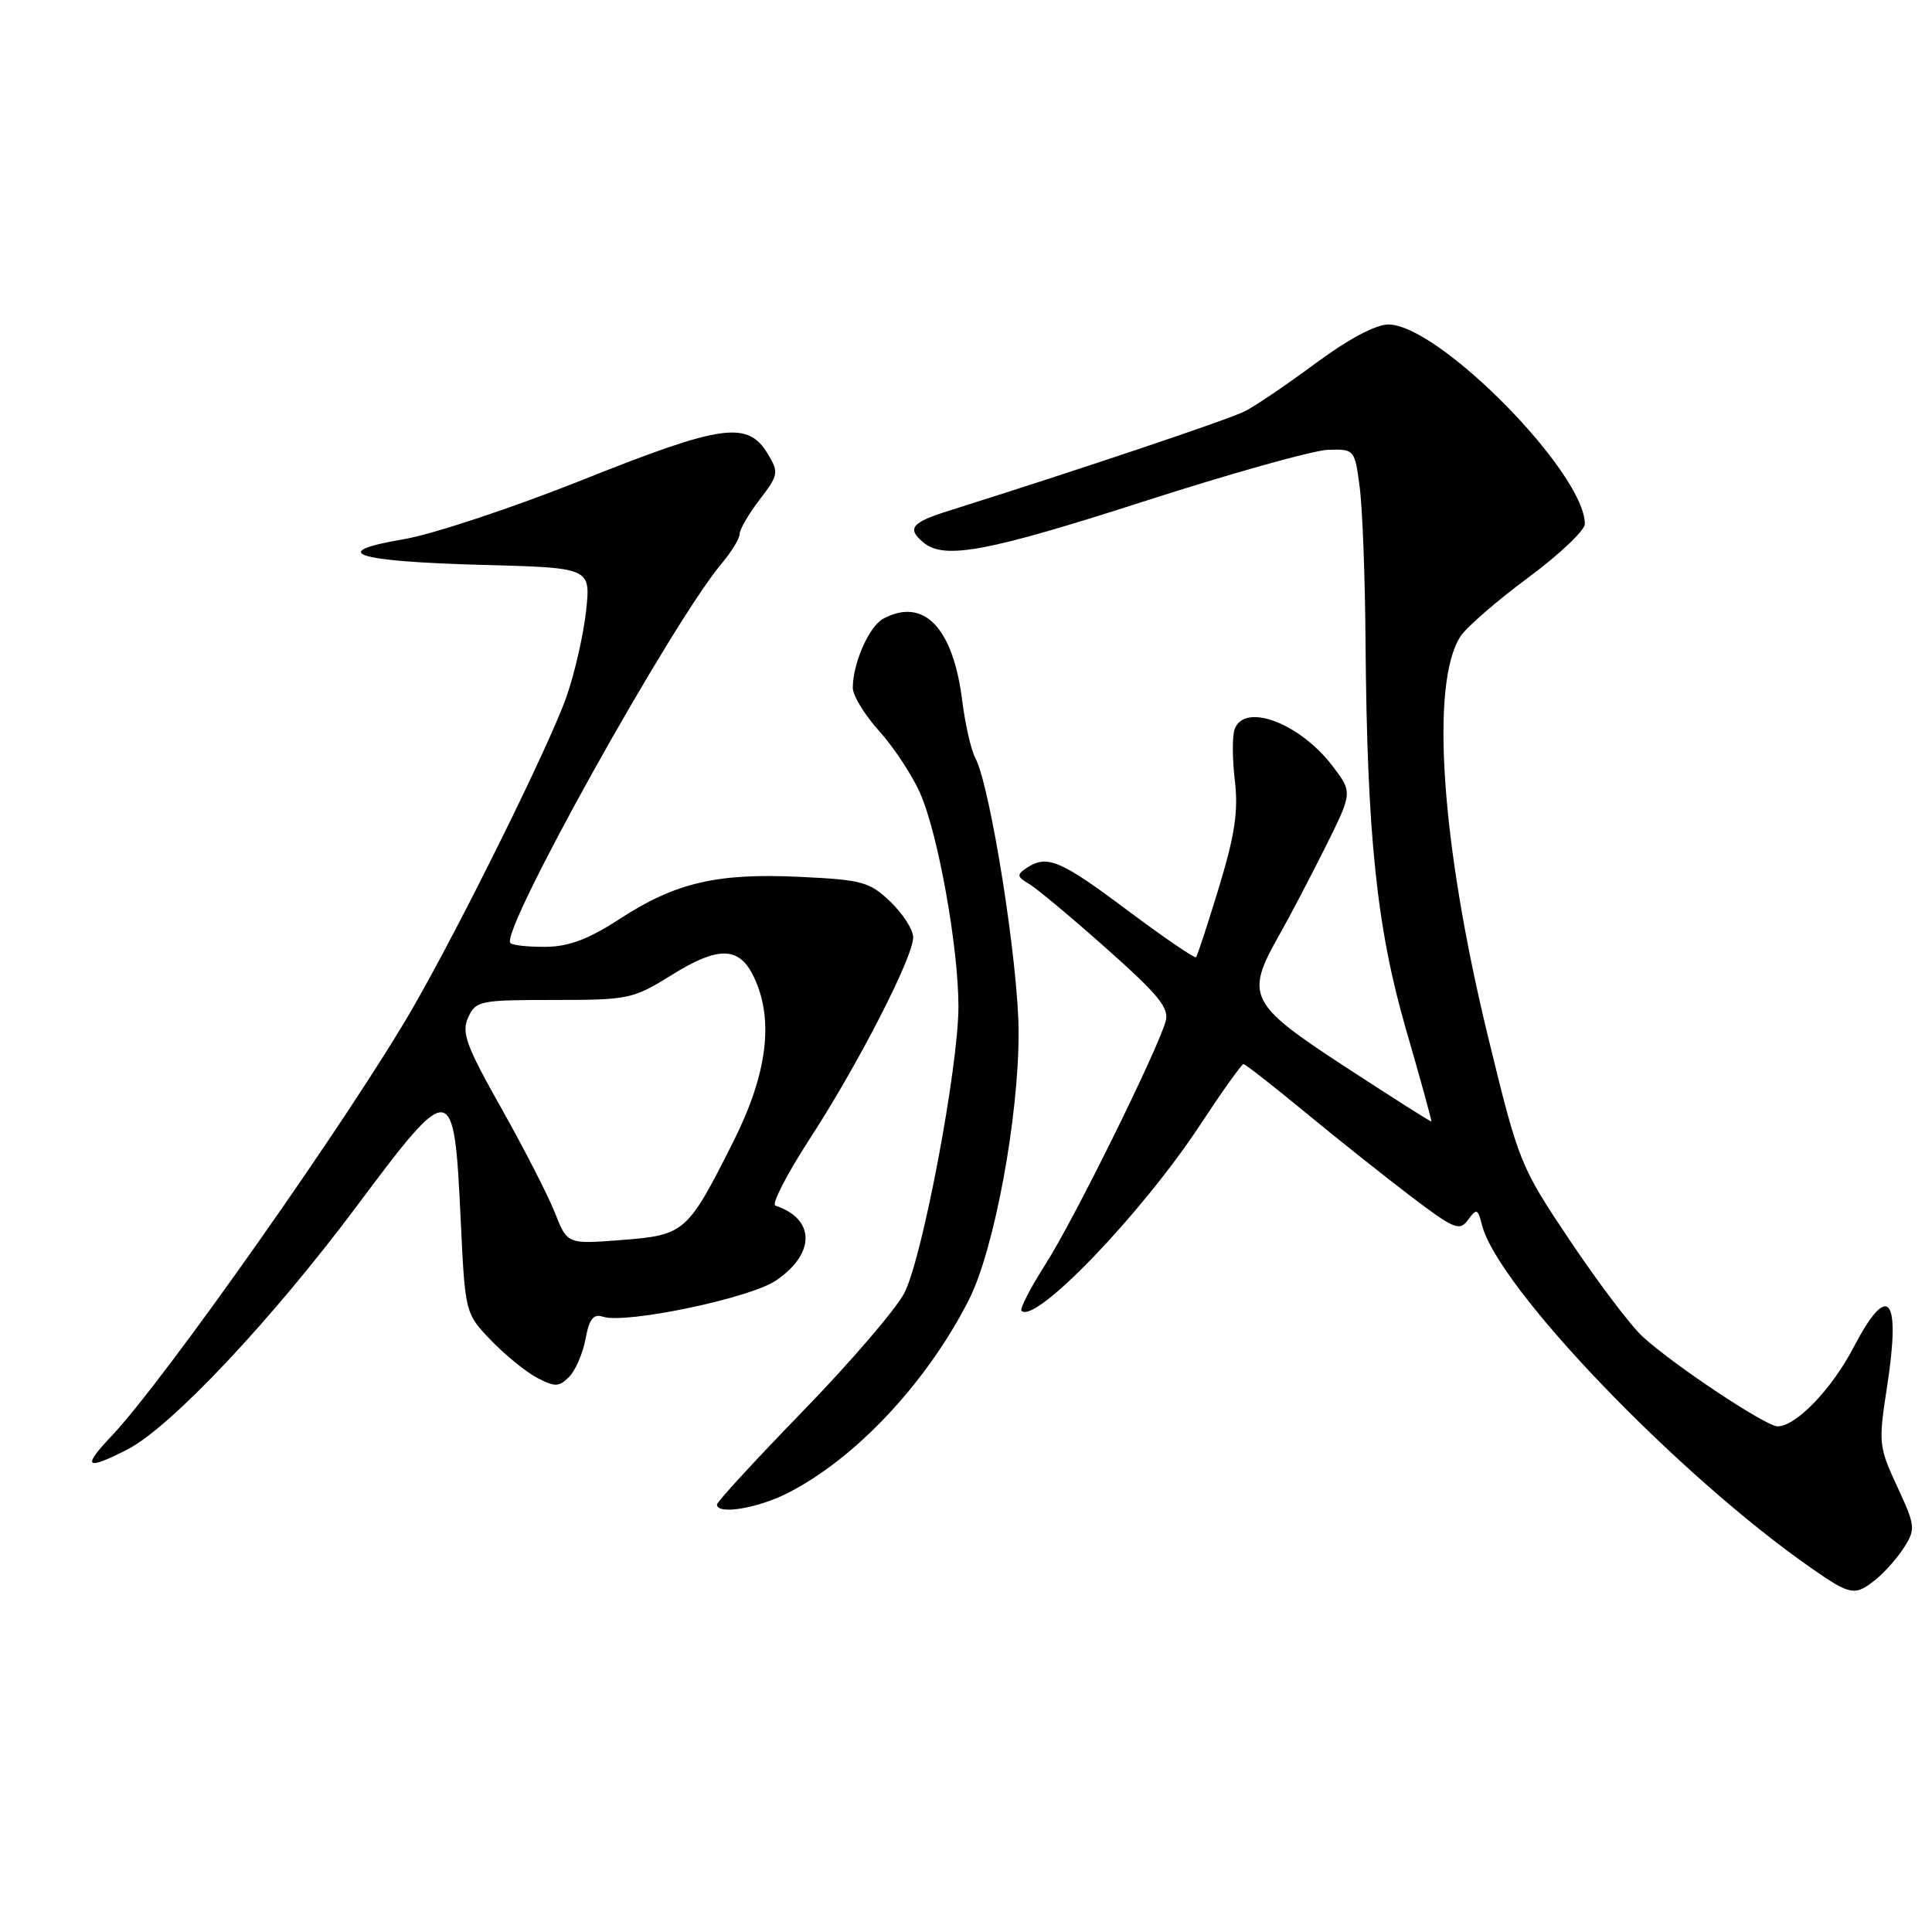 <?xml version="1.0" encoding="UTF-8" standalone="no"?>
<!DOCTYPE svg PUBLIC "-//W3C//DTD SVG 1.1//EN" "http://www.w3.org/Graphics/SVG/1.1/DTD/svg11.dtd" >
<svg xmlns="http://www.w3.org/2000/svg" xmlns:xlink="http://www.w3.org/1999/xlink" version="1.1" viewBox="0 0 256 256">
 <g >
 <path fill="currentColor"
d=" M 248.62 209.23 C 249.79 208.28 251.47 206.36 252.34 204.98 C 253.84 202.61 253.78 202.12 251.39 196.98 C 248.94 191.70 248.89 191.21 250.04 183.78 C 251.91 171.73 250.21 169.72 245.61 178.53 C 242.72 184.07 237.98 189.00 235.54 189.00 C 233.99 189.00 221.71 180.84 217.66 177.11 C 216.09 175.68 211.78 169.97 208.07 164.44 C 201.42 154.52 201.26 154.14 197.19 137.44 C 190.96 111.89 189.48 90.49 193.53 84.31 C 194.33 83.09 198.37 79.59 202.49 76.54 C 206.62 73.48 210.00 70.28 210.00 69.43 C 210.00 62.65 190.65 43.00 183.97 43.00 C 182.29 43.00 178.67 44.93 174.39 48.09 C 170.60 50.90 166.38 53.77 165.00 54.47 C 162.89 55.56 143.46 62.09 125.75 67.67 C 120.75 69.24 120.12 70.03 122.38 71.90 C 125.13 74.18 130.84 73.11 151.50 66.46 C 163.05 62.74 174.07 59.65 176.00 59.60 C 179.46 59.50 179.51 59.55 180.16 64.50 C 180.53 67.25 180.88 76.47 180.94 85.00 C 181.14 110.78 182.42 123.00 186.33 136.50 C 188.25 143.10 189.74 148.55 189.66 148.60 C 189.57 148.66 184.44 145.40 178.25 141.36 C 165.47 133.02 164.94 131.95 169.50 123.91 C 170.88 121.48 173.63 116.23 175.62 112.24 C 179.23 104.99 179.23 104.99 176.56 101.49 C 172.24 95.83 164.96 93.07 163.61 96.58 C 163.27 97.45 163.28 100.52 163.62 103.40 C 164.10 107.50 163.64 110.57 161.52 117.57 C 160.02 122.48 158.66 126.65 158.48 126.84 C 158.30 127.02 154.20 124.21 149.35 120.59 C 140.46 113.93 138.72 113.21 136.00 115.03 C 134.70 115.90 134.75 116.18 136.37 117.13 C 137.39 117.74 142.02 121.60 146.65 125.72 C 153.57 131.87 154.96 133.59 154.45 135.35 C 153.26 139.44 142.26 161.69 138.58 167.44 C 136.55 170.62 135.10 173.43 135.36 173.69 C 137.17 175.51 151.29 160.81 159.04 149.03 C 161.95 144.61 164.52 141.00 164.77 141.00 C 165.01 141.00 168.65 143.84 172.85 147.31 C 177.06 150.78 183.38 155.81 186.89 158.48 C 192.69 162.88 193.40 163.18 194.52 161.64 C 195.66 160.09 195.82 160.15 196.36 162.29 C 198.43 170.57 222.33 195.47 240.00 207.78 C 245.25 211.43 245.80 211.53 248.62 209.23 Z  M 104.29 197.88 C 113.31 193.34 122.82 183.21 128.40 172.20 C 131.75 165.58 135.01 148.01 134.97 136.70 C 134.94 127.59 131.23 104.17 129.22 100.40 C 128.66 99.35 127.89 95.96 127.50 92.84 C 126.29 83.15 122.40 79.11 117.04 81.98 C 115.16 82.99 113.00 87.88 113.00 91.15 C 113.00 92.16 114.57 94.74 116.50 96.87 C 118.42 99.00 120.87 102.71 121.93 105.12 C 124.31 110.52 126.99 125.48 127.00 133.36 C 127.00 141.38 122.25 166.59 119.84 171.31 C 118.76 173.42 112.73 180.45 106.44 186.93 C 100.15 193.41 95.00 199.00 95.00 199.36 C 95.00 200.74 100.29 199.89 104.29 197.88 Z  M 16.85 192.08 C 22.60 189.14 35.92 175.01 47.28 159.81 C 59.86 142.96 60.16 142.99 61.04 161.52 C 61.63 174.02 61.63 174.02 65.06 177.60 C 66.95 179.56 69.71 181.80 71.19 182.58 C 73.53 183.80 74.07 183.79 75.40 182.46 C 76.24 181.62 77.22 179.36 77.58 177.44 C 78.08 174.74 78.62 174.06 79.93 174.48 C 82.98 175.44 99.32 172.03 102.78 169.70 C 108.07 166.14 108.06 161.52 102.74 159.75 C 102.21 159.57 104.24 155.62 107.26 150.96 C 113.70 141.06 121.00 126.83 121.00 124.21 C 121.00 123.20 119.65 121.08 117.99 119.49 C 115.23 116.85 114.26 116.58 106.01 116.19 C 95.03 115.66 89.53 116.94 82.13 121.75 C 78.00 124.44 75.39 125.43 72.33 125.46 C 70.04 125.48 67.92 125.26 67.63 124.96 C 66.18 123.52 88.98 82.58 95.62 74.67 C 96.93 73.12 98.00 71.36 98.00 70.77 C 98.00 70.17 99.19 68.12 100.65 66.21 C 103.17 62.91 103.22 62.60 101.72 60.12 C 99.08 55.73 95.67 56.21 77.26 63.56 C 68.04 67.24 57.37 70.79 53.54 71.44 C 43.27 73.18 46.93 74.39 63.88 74.85 C 78.26 75.23 78.26 75.23 77.67 80.86 C 77.34 83.96 76.19 89.07 75.10 92.21 C 72.97 98.41 61.20 122.25 54.73 133.50 C 46.60 147.64 21.88 182.78 14.81 190.25 C 10.83 194.45 11.33 194.89 16.85 192.08 Z  M 73.52 160.68 C 72.61 158.38 69.42 152.15 66.42 146.83 C 61.75 138.54 61.13 136.82 62.03 134.83 C 63.04 132.61 63.58 132.50 73.38 132.50 C 83.29 132.50 83.88 132.38 88.99 129.20 C 95.20 125.33 97.95 125.39 99.88 129.43 C 102.59 135.10 101.70 142.26 97.16 151.29 C 91.09 163.36 90.75 163.66 82.33 164.31 C 75.17 164.87 75.17 164.87 73.52 160.68 Z "/>
</g>
</svg>